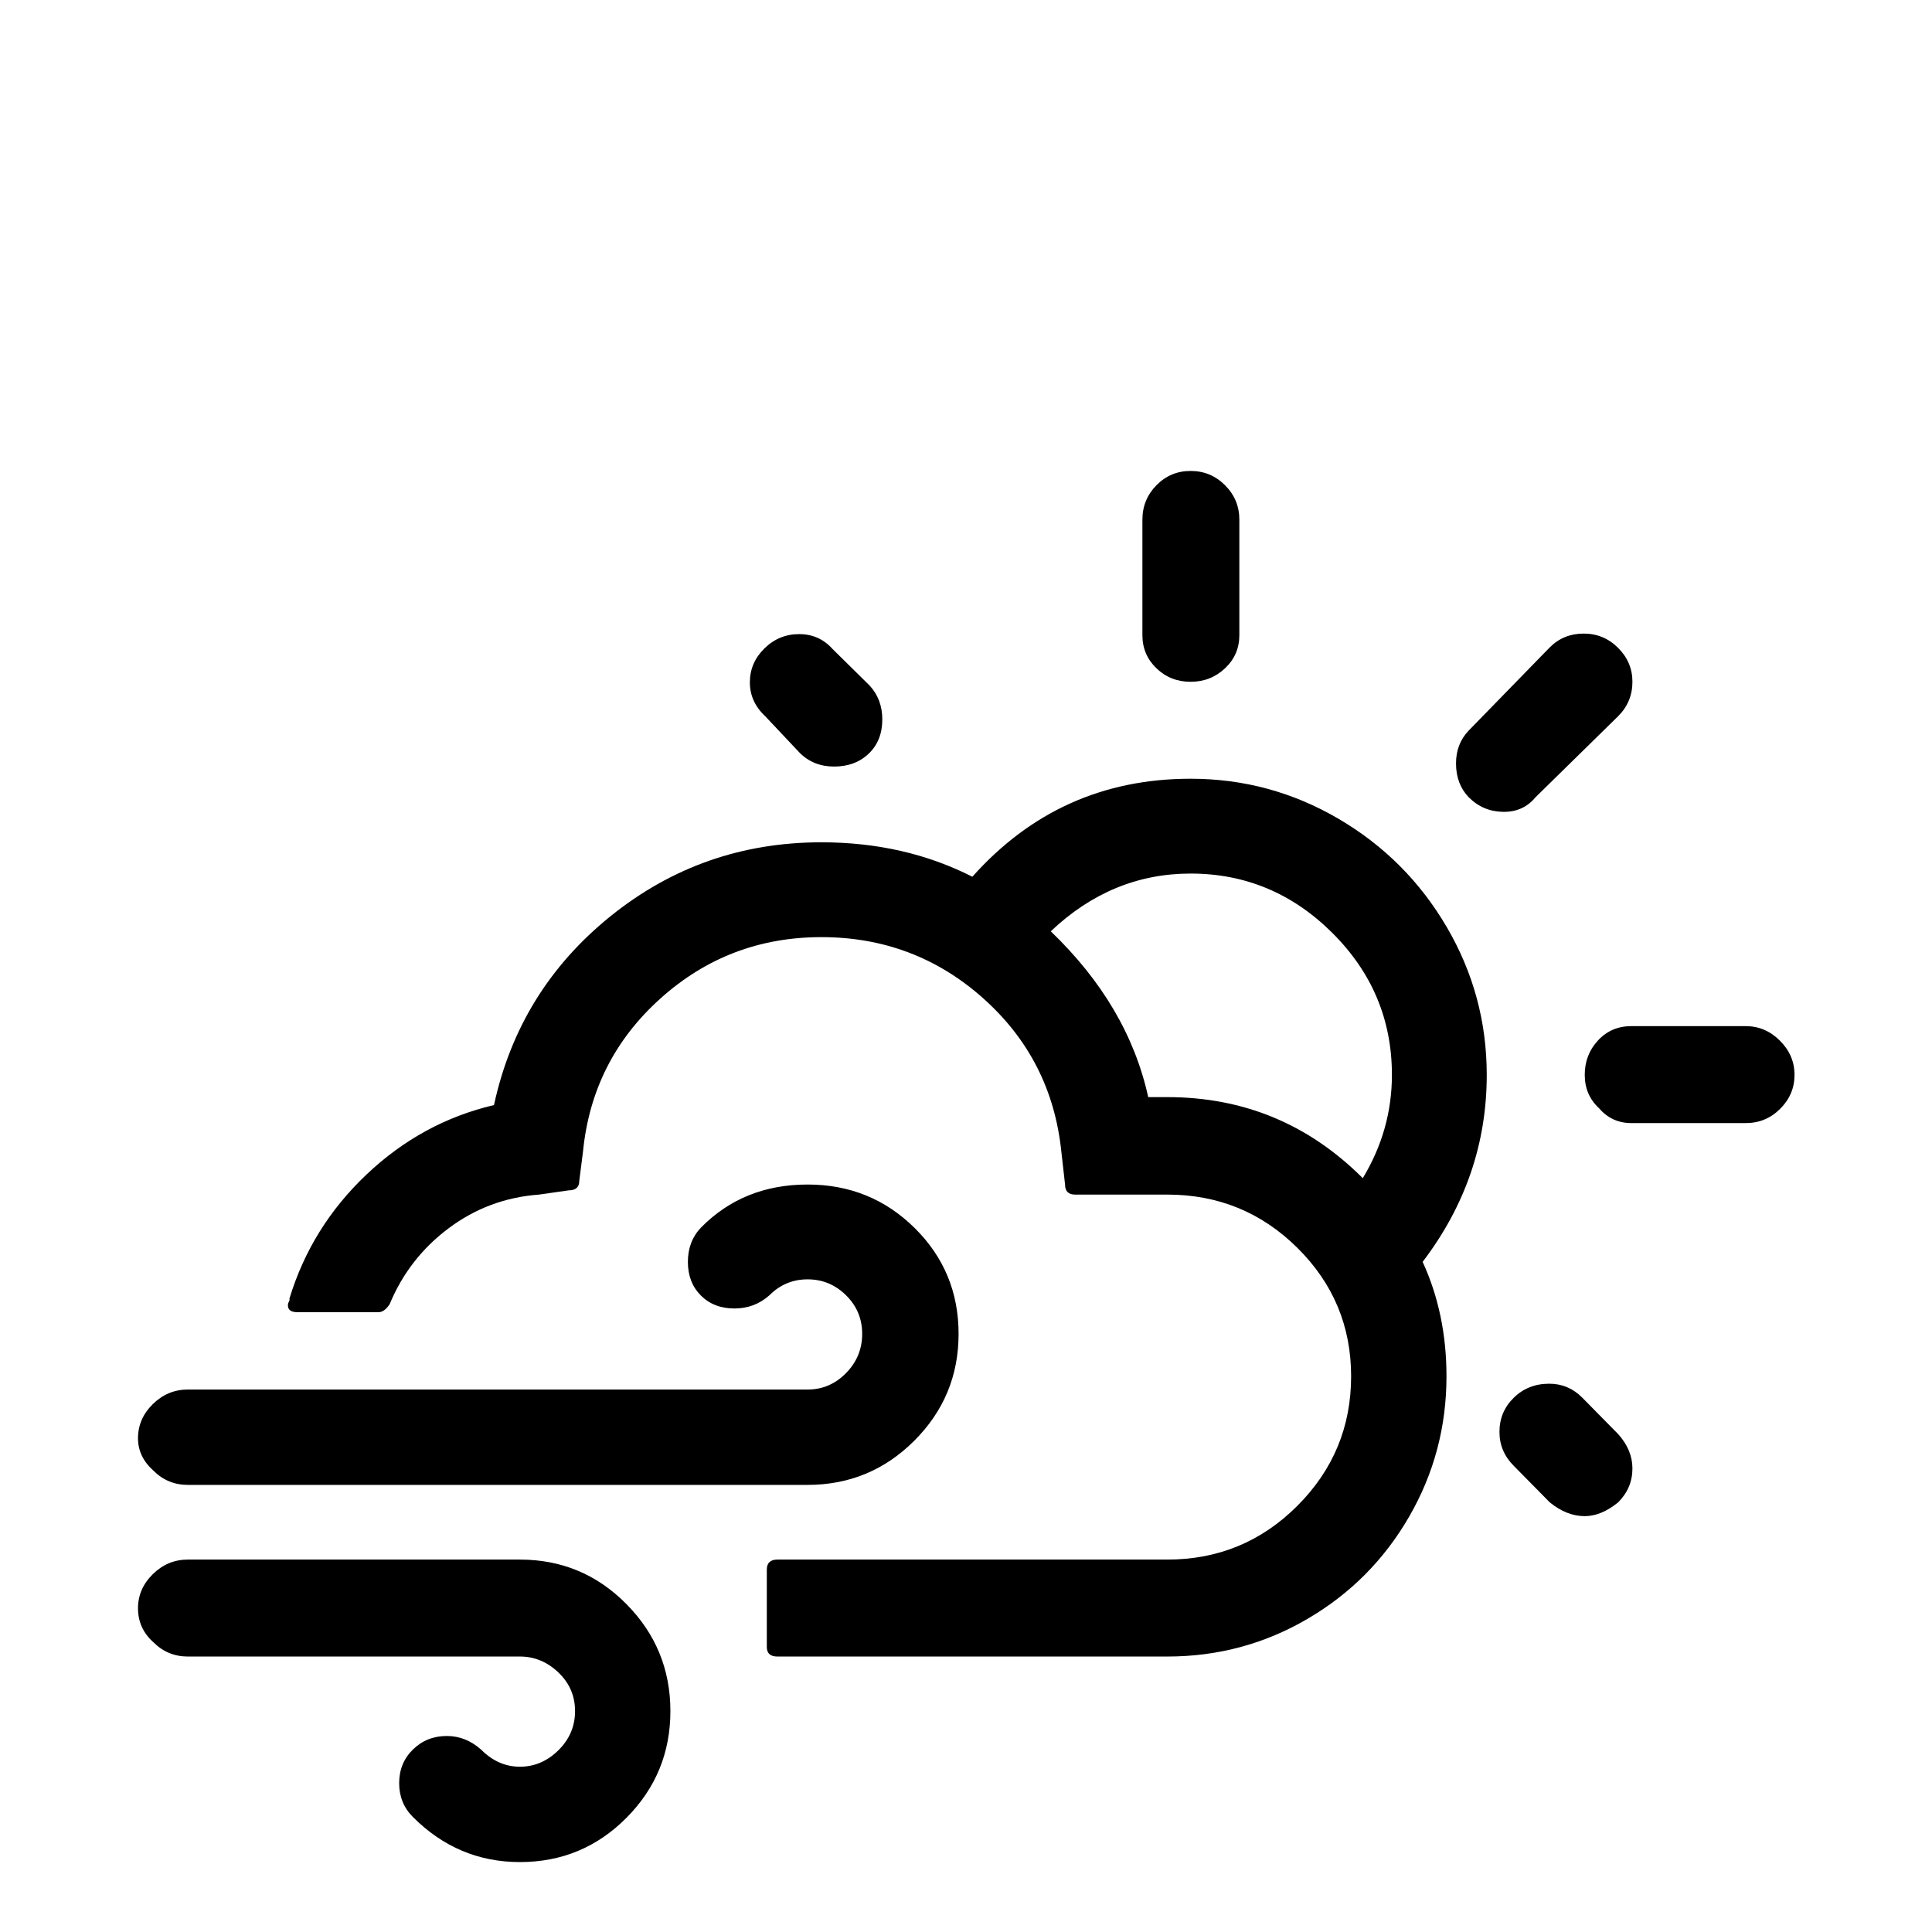<svg viewBox="0 0 3647 3647" xmlns="http://www.w3.org/2000/svg"><path d="M260.5 3036q0 38 29 64 27 27 65 27h627q41 0 72.5 30t31.5 73-31.5 74-72.5 31-73-32q-29-26-65-26-38 0-64 25.5t-26 63.5 26 64q85 85 202 85 118 0 201-83.5t83-201.5-83-202-201-84h-627q-38 0-66 27.5t-28 64.5zm0-321q0 35 29 61 27 27 65 27h1170q118 0 201.5-83.5t83.5-201.5-83-200-202-82q-121 0-201 81-25 26-25 65t24.5 63.5 63.5 24.5q38 0 66-25 30-30 72-30t72.5 30 30.5 73-30.5 74-72.5 31h-1170q-38 0-66 27.5t-28 64.5zm283-251q0 13 18 13h153q11 0 21-15 36-87 111.5-143.5t170.5-63.5l56-8q20 0 20-18l7-55q17-173 146-289t304-116q176 0 305.5 115.5t147.5 289.5l7 62q0 19 19 19h174q144 0 245.5 100.5t101.5 242.5q0 143-101.5 244.5T2203.5 2944h-736q-20 0-20 19v146q0 18 20 18h736q143 0 264.5-71t192-193 70.5-265q0-118-45-216 121-159 121-353 0-150-75.5-279t-204.5-204.5-279-75.5q-247 0-412 185-128-65-285-65-225 0-398 139.5t-220 356.5q-136 32-240.5 131t-145.5 234v4q-3 5-3 9zm872-1176q0 37 29 64l65 69q26 26 65 26 40 0 65.5-24.5t25.5-64.5q0-38-24-64l-70-69q-25-28-63-28t-65.5 27-27.5 64zm568 470q115-109 264-109 155 0 267.5 112t112.5 268q0 104-55 195-153-153-369-153h-36q-38-173-184-313zm173-559q0 37 26.5 62.5t64.5 25.5 65-25.5 27-62.5V981q0-38-27-65t-65-27-64.5 27-26.5 65v218zm592 242q0 39 24 64 27 27 65 27.5t61-27.5l156-153q27-27 27-65 0-37-27-64t-65-27-64 26l-153 157q-24 25-24 62zm82 1262q0 37 27 64l68 69q32 26 66 26 31 0 63-26 27-27 27-64 0-35-27-65l-68-69q-26-26-62-26-40 0-67 26.5t-27 64.5zm161-674q0 38 27 63 24 28 61 28h216q38 0 65-27t27-64-27.5-64.5-64.5-27.5h-216q-38 0-63 27t-25 65z"/></svg>